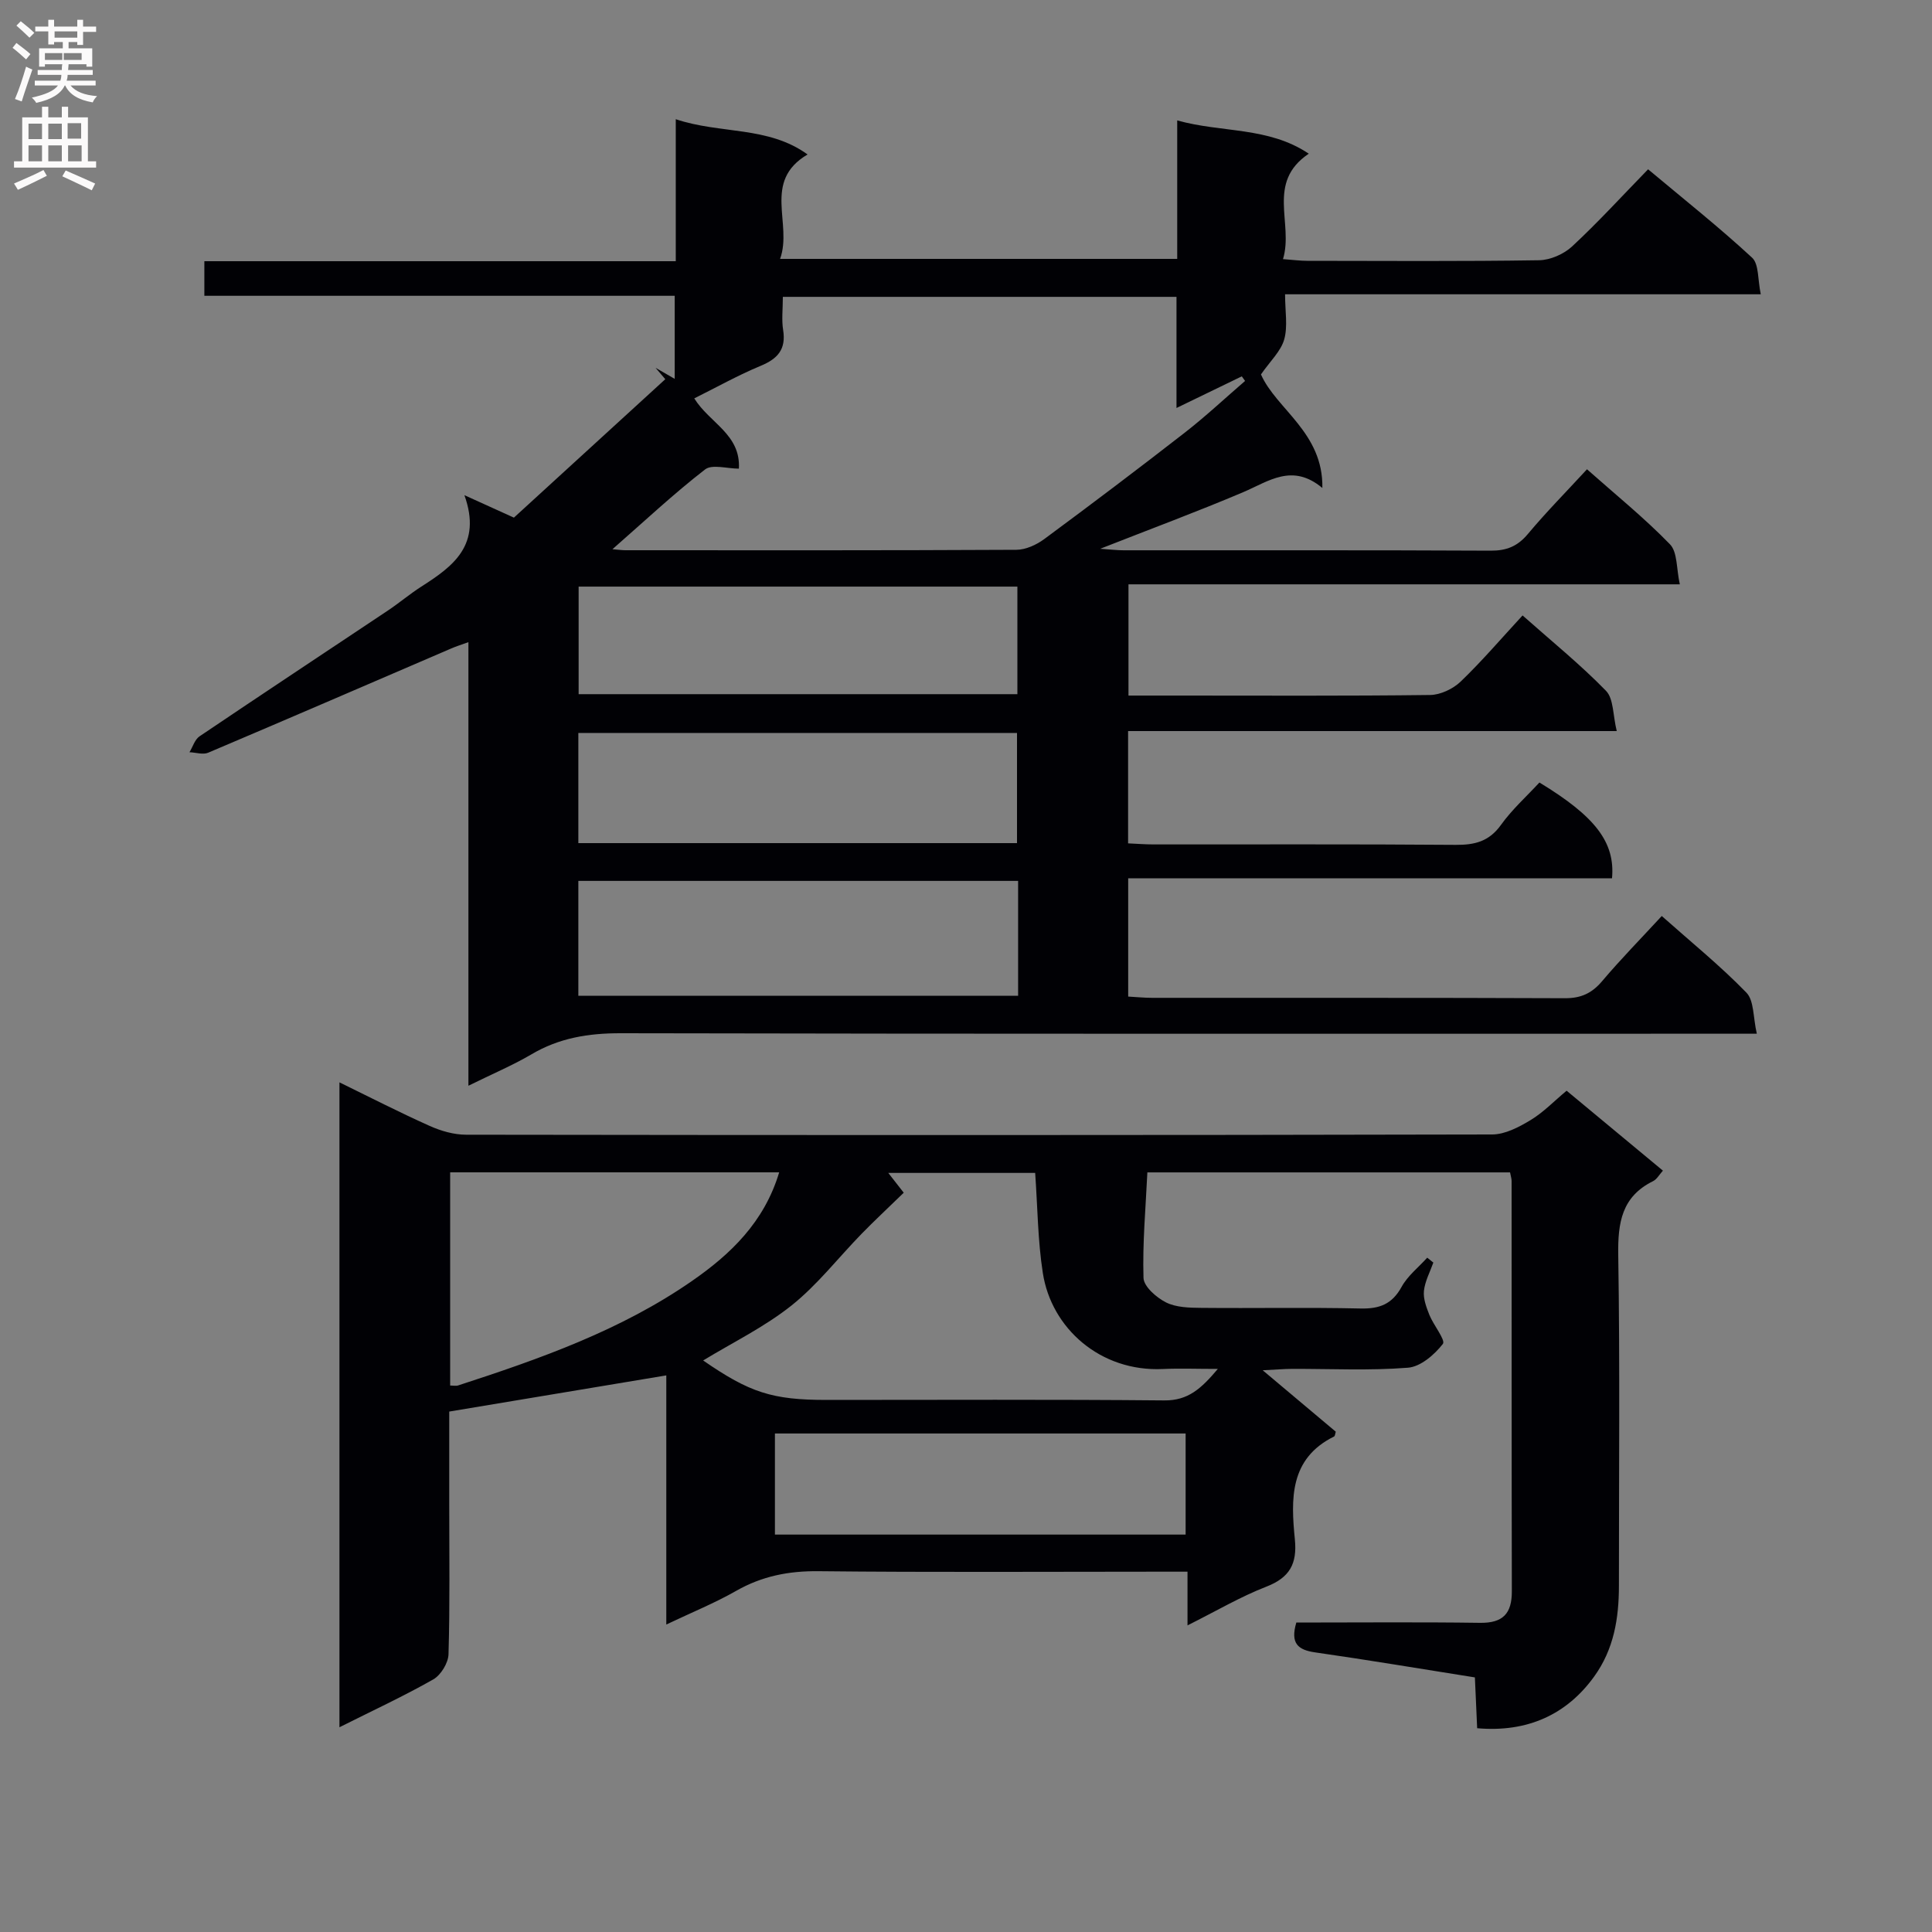 <svg enable-background="new 0 0 400 400" viewBox="0 0 400 400" xmlns="http://www.w3.org/2000/svg"><rect x="0" y="0" width="400" height="400" fill="#808080" stroke="none"/><path d="m96.98 224.79c0-31.13 0-61.23 0-91.84-1.51.55-2.56.87-3.56 1.31-16.77 7.21-33.52 14.46-50.32 21.58-1.08.46-2.57-.05-3.87-.1.68-1.12 1.1-2.63 2.08-3.29 12.96-8.75 26.01-17.37 39.02-26.06 2.35-1.57 4.52-3.42 6.9-4.94 6.56-4.19 12.62-8.6 8.92-18.93 3.88 1.76 6.55 2.97 10.25 4.65 10.26-9.39 20.8-19.02 31.34-28.66-.67-.79-1.34-1.58-2.01-2.36 1.2.69 2.4 1.38 3.96 2.29 0-5.96 0-11.36 0-17.2-32.5 0-64.75 0-97.38 0 0-2.48 0-4.53 0-7.16h97.6c0-9.97 0-19.39 0-29.4 9.25 3.11 19.1 1.37 27.29 7.3-9.46 5.58-3.05 14.28-5.69 21.62h82.22c0-9.41 0-18.68 0-28.67 9.25 2.59 18.84 1.26 27.24 6.89-8.9 5.98-3.09 14.43-5.34 21.83 2.16.16 3.59.35 5.03.35 16 .02 32 .13 48-.12 2.32-.04 5.12-1.27 6.84-2.87 5.36-4.98 10.31-10.4 15.72-15.96 7.48 6.26 14.74 12.02 21.53 18.3 1.44 1.33 1.15 4.53 1.8 7.58-33.1 0-65.48 0-98.49 0 0 3.52.59 6.63-.18 9.35-.69 2.44-2.88 4.46-4.81 7.24 3.14 7.17 12.93 12.05 12.71 23.51-6.23-5.2-11.1-1.38-16.39.87-9.45 4.01-19.08 7.58-29.61 11.72 2.18.15 3.5.31 4.82.31 25.33.02 50.66-.05 76 .08 3.3.02 5.58-.89 7.72-3.44 3.83-4.58 8.04-8.84 12.25-13.41 5.88 5.22 11.86 10.05 17.17 15.52 1.59 1.63 1.32 5.06 2.05 8.3-38.5 0-76.1 0-114.15 0v23.03h10.46c17.33 0 34.67.1 52-.12 2.14-.03 4.73-1.26 6.31-2.77 4.41-4.24 8.41-8.92 12.82-13.7 6.02 5.34 11.97 10.16 17.27 15.6 1.6 1.64 1.41 5.01 2.23 8.34-34.32 0-67.56 0-101.17 0v23.25c1.78.08 3.55.22 5.32.22 20.83.02 41.67-.08 62.5.09 3.97.03 6.92-.71 9.37-4.12 2.3-3.21 5.31-5.91 7.97-8.79 11.59 7.03 15.71 12.39 15.03 19.84-33.23 0-66.51 0-100.17 0v24.48c1.69.09 3.31.26 4.93.26 28.5.02 57-.04 85.5.08 3.34.01 5.57-1.03 7.69-3.53 3.85-4.55 8.04-8.82 12.35-13.49 6.06 5.39 12.12 10.3 17.52 15.86 1.61 1.65 1.37 5.09 2.16 8.51-2.84 0-4.78 0-6.72 0-76.16 0-152.32.06-228.49-.1-6.7-.01-12.78.97-18.56 4.41-3.84 2.25-7.98 3.99-12.98 6.46zm46.76-142.31c3.18 5.14 9.63 7.41 9.24 14.55-2.45 0-5.55-.97-7.01.17-6.46 5-12.45 10.62-19.17 16.51 1.42.12 2.03.21 2.65.21 26.99.01 53.98.05 80.97-.09 1.95-.01 4.17-1.03 5.78-2.22 9.77-7.22 19.46-14.54 29.05-22 4.34-3.37 8.36-7.15 12.53-10.74-.23-.32-.45-.64-.68-.95-4.24 2.05-8.48 4.11-13.52 6.55 0-8.34 0-15.75 0-23.01-27.46 0-54.36 0-81.5 0 0 2.56-.28 4.76.06 6.86.64 4.01-1.13 5.97-4.69 7.44-4.61 1.91-8.98 4.37-13.71 6.72zm67.05 99.9c-30.61 0-60.8 0-91.05 0v23.79h91.05c0-8.06 0-15.71 0-23.79zm-.23-7.82c0-7.93 0-15.32 0-22.81-30.44 0-60.51 0-90.82 0v22.81zm.08-53.11c-30.37 0-60.45 0-90.84 0v22.27h90.84c0-7.53 0-14.77 0-22.27z" fill="#010105"/><path d="m268.39 335.93c12.75 0 25.39-.12 38.02.06 4.75.07 6.61-1.91 6.6-6.52-.06-28.32-.03-56.65-.05-84.97 0-.48-.17-.97-.32-1.77-24.9 0-49.81 0-75.09 0-.35 7.38-1.02 14.62-.8 21.84.05 1.79 2.68 4.08 4.66 5.08 2.1 1.05 4.83 1.11 7.29 1.13 11 .11 22-.12 32.99.13 3.93.09 6.53-.9 8.49-4.47 1.26-2.3 3.51-4.05 5.31-6.05.42.34.85.68 1.27 1.01-.69 1.95-1.74 3.87-1.95 5.87-.17 1.6.5 3.38 1.12 4.95.86 2.14 3.41 5.24 2.8 6.02-1.74 2.24-4.62 4.73-7.23 4.93-7.95.63-15.98.22-23.97.24-1.61.01-3.22.15-6.1.29 5.65 4.75 10.4 8.74 15.13 12.72-.14.41-.15.89-.35.99-9.29 4.6-8.94 13-8.12 21.33.49 5.01-1.06 7.88-5.9 9.76-5.37 2.08-10.39 5.05-16.33 8.02 0-4.04 0-7.26 0-11.12-2.5 0-4.45 0-6.4 0-23.33 0-46.65.15-69.98-.1-6.19-.07-11.73 1.02-17.1 4.09-4.42 2.52-9.18 4.45-14.43 6.95 0-17.73 0-34.8 0-51.58-15.04 2.51-29.67 4.94-44.94 7.49v19.25c0 10.33.15 20.67-.15 30.99-.05 1.81-1.58 4.31-3.15 5.21-6.16 3.5-12.62 6.49-19.43 9.91 0-44.69 0-88.76 0-133.52 6.31 3.08 12.41 6.21 18.66 9.01 2.34 1.05 5.03 1.83 7.56 1.83 70.81.1 141.62.11 212.44-.05 2.67-.01 5.54-1.52 7.94-2.97 2.67-1.61 4.89-3.95 7.47-6.09 6.67 5.54 13.18 10.94 19.94 16.55-.76.84-1.26 1.79-2.03 2.17-6.5 3.2-7.32 8.6-7.22 15.26.36 22.82.13 45.65.14 68.48 0 6.76-1.03 13.17-5.14 18.85-5.64 7.81-13.77 11.6-24.21 10.68-.15-3.33-.3-6.74-.47-10.52-11.16-1.77-22.1-3.61-33.07-5.18-3.54-.51-5.19-1.83-3.9-6.18zm-54.07-93.09c-10.16 0-20.13 0-30.41 0 1.56 2 2.79 3.58 3.2 4.1-3.37 3.28-6.11 5.82-8.72 8.5-4.84 4.97-9.16 10.58-14.53 14.86-5.61 4.46-12.21 7.67-18.28 11.37 9.64 6.66 14.31 8.17 25.53 8.17 23.31 0 46.63-.12 69.94.1 4.95.05 7.66-2.46 11.09-6.52-4.44 0-7.9-.14-11.34.02-13.02.62-23.13-8.47-24.89-19.86-1.05-6.7-1.08-13.55-1.59-20.74zm-53-.12c-23.16 0-45.54 0-68.12 0v44.14c.68 0 1.21.13 1.65-.02 16.92-5.5 33.73-11.42 48.45-21.65 7.87-5.46 14.92-12.11 18.02-22.47zm-.88 75h85.03c0-7.09 0-13.94 0-20.93-28.55 0-56.74 0-85.03 0z" fill="#010105"/><g fill="#fbfafa"><path d="m2.6 9.9.8-1c.9.7 1.9 1.4 2.9 2.3l-.9 1.1c-1.1-1-2-1.8-2.8-2.4zm.5 10.6c.9-2.1 1.6-4.3 2.3-6.7.4.2.8.4 1.3.6-.7 2.1-1.5 4.3-2.2 6.6zm.3-15.2.9-.9c1 .8 2 1.6 2.8 2.4l-1 1c-.9-.9-1.8-1.7-2.7-2.5zm12.6-1.2h1.2v1.4h2.7v1.1h-2.7v2.7h-1.2v-.6h-1.8v1.3h4.9v3.8h-1.2v-.5h-3.7c0 .4-.1.9-.1 1.2h5.1v1h-5.2c0 .5-.1.9-.2 1.2h6v1h-5.2c1.1 1.3 2.9 2 5.5 2.2-.4.4-.7.8-.9 1.3-2.9-.5-4.8-1.6-5.7-3.5h-.1c-.8 1.7-2.7 2.9-5.9 3.6-.2-.4-.6-.8-.9-1.1 2.8-.6 4.6-1.4 5.4-2.5h-4.8v-1h5.3c.1-.3.2-.7.2-1.2h-4.9v-1h5c0-.4 0-.8.1-1.2h-3.6v.5h-1.2v-3.8h4.9v-1.3h-1.8v.5h-1.2v-2.7h-2.7v-1h2.7v-1.4h1.2v1.4h4.8zm-6.7 8.3h3.6c0-.4 0-.9 0-1.4h-3.6zm1.9-4.6h4.8v-1.3h-4.7v1.3zm6.7 3.2h-4.7v1.4h3.7v-1.4z"/><path d="m8.7 22.1h1.3v2.2h2.8v-2.2h1.3v2.2h4.1v9.1h1.7v1.3h-17v-1.3h1.7v-9.1h4.1zm.3 13.1.7 1.2c-1.8.9-3.8 1.9-6 2.9-.2-.4-.5-.8-.8-1.3 2.3-1 4.4-1.9 6.1-2.8zm-3.1-6.4h2.8v-3.2h-2.8zm0 4.6h2.8v-3.3h-2.8zm4.1-4.6h2.8v-3.2h-2.8zm0 4.6h2.8v-3.3h-2.8zm3.6 1.9c2.1.9 4.1 1.8 6.1 2.7l-.7 1.4c-2.2-1.1-4.2-2-6.1-2.9zm3.2-9.8h-2.8v3.2h2.8v-3.1zm-2.7 7.9h2.8v-3.3h-2.8z"/></g></svg>